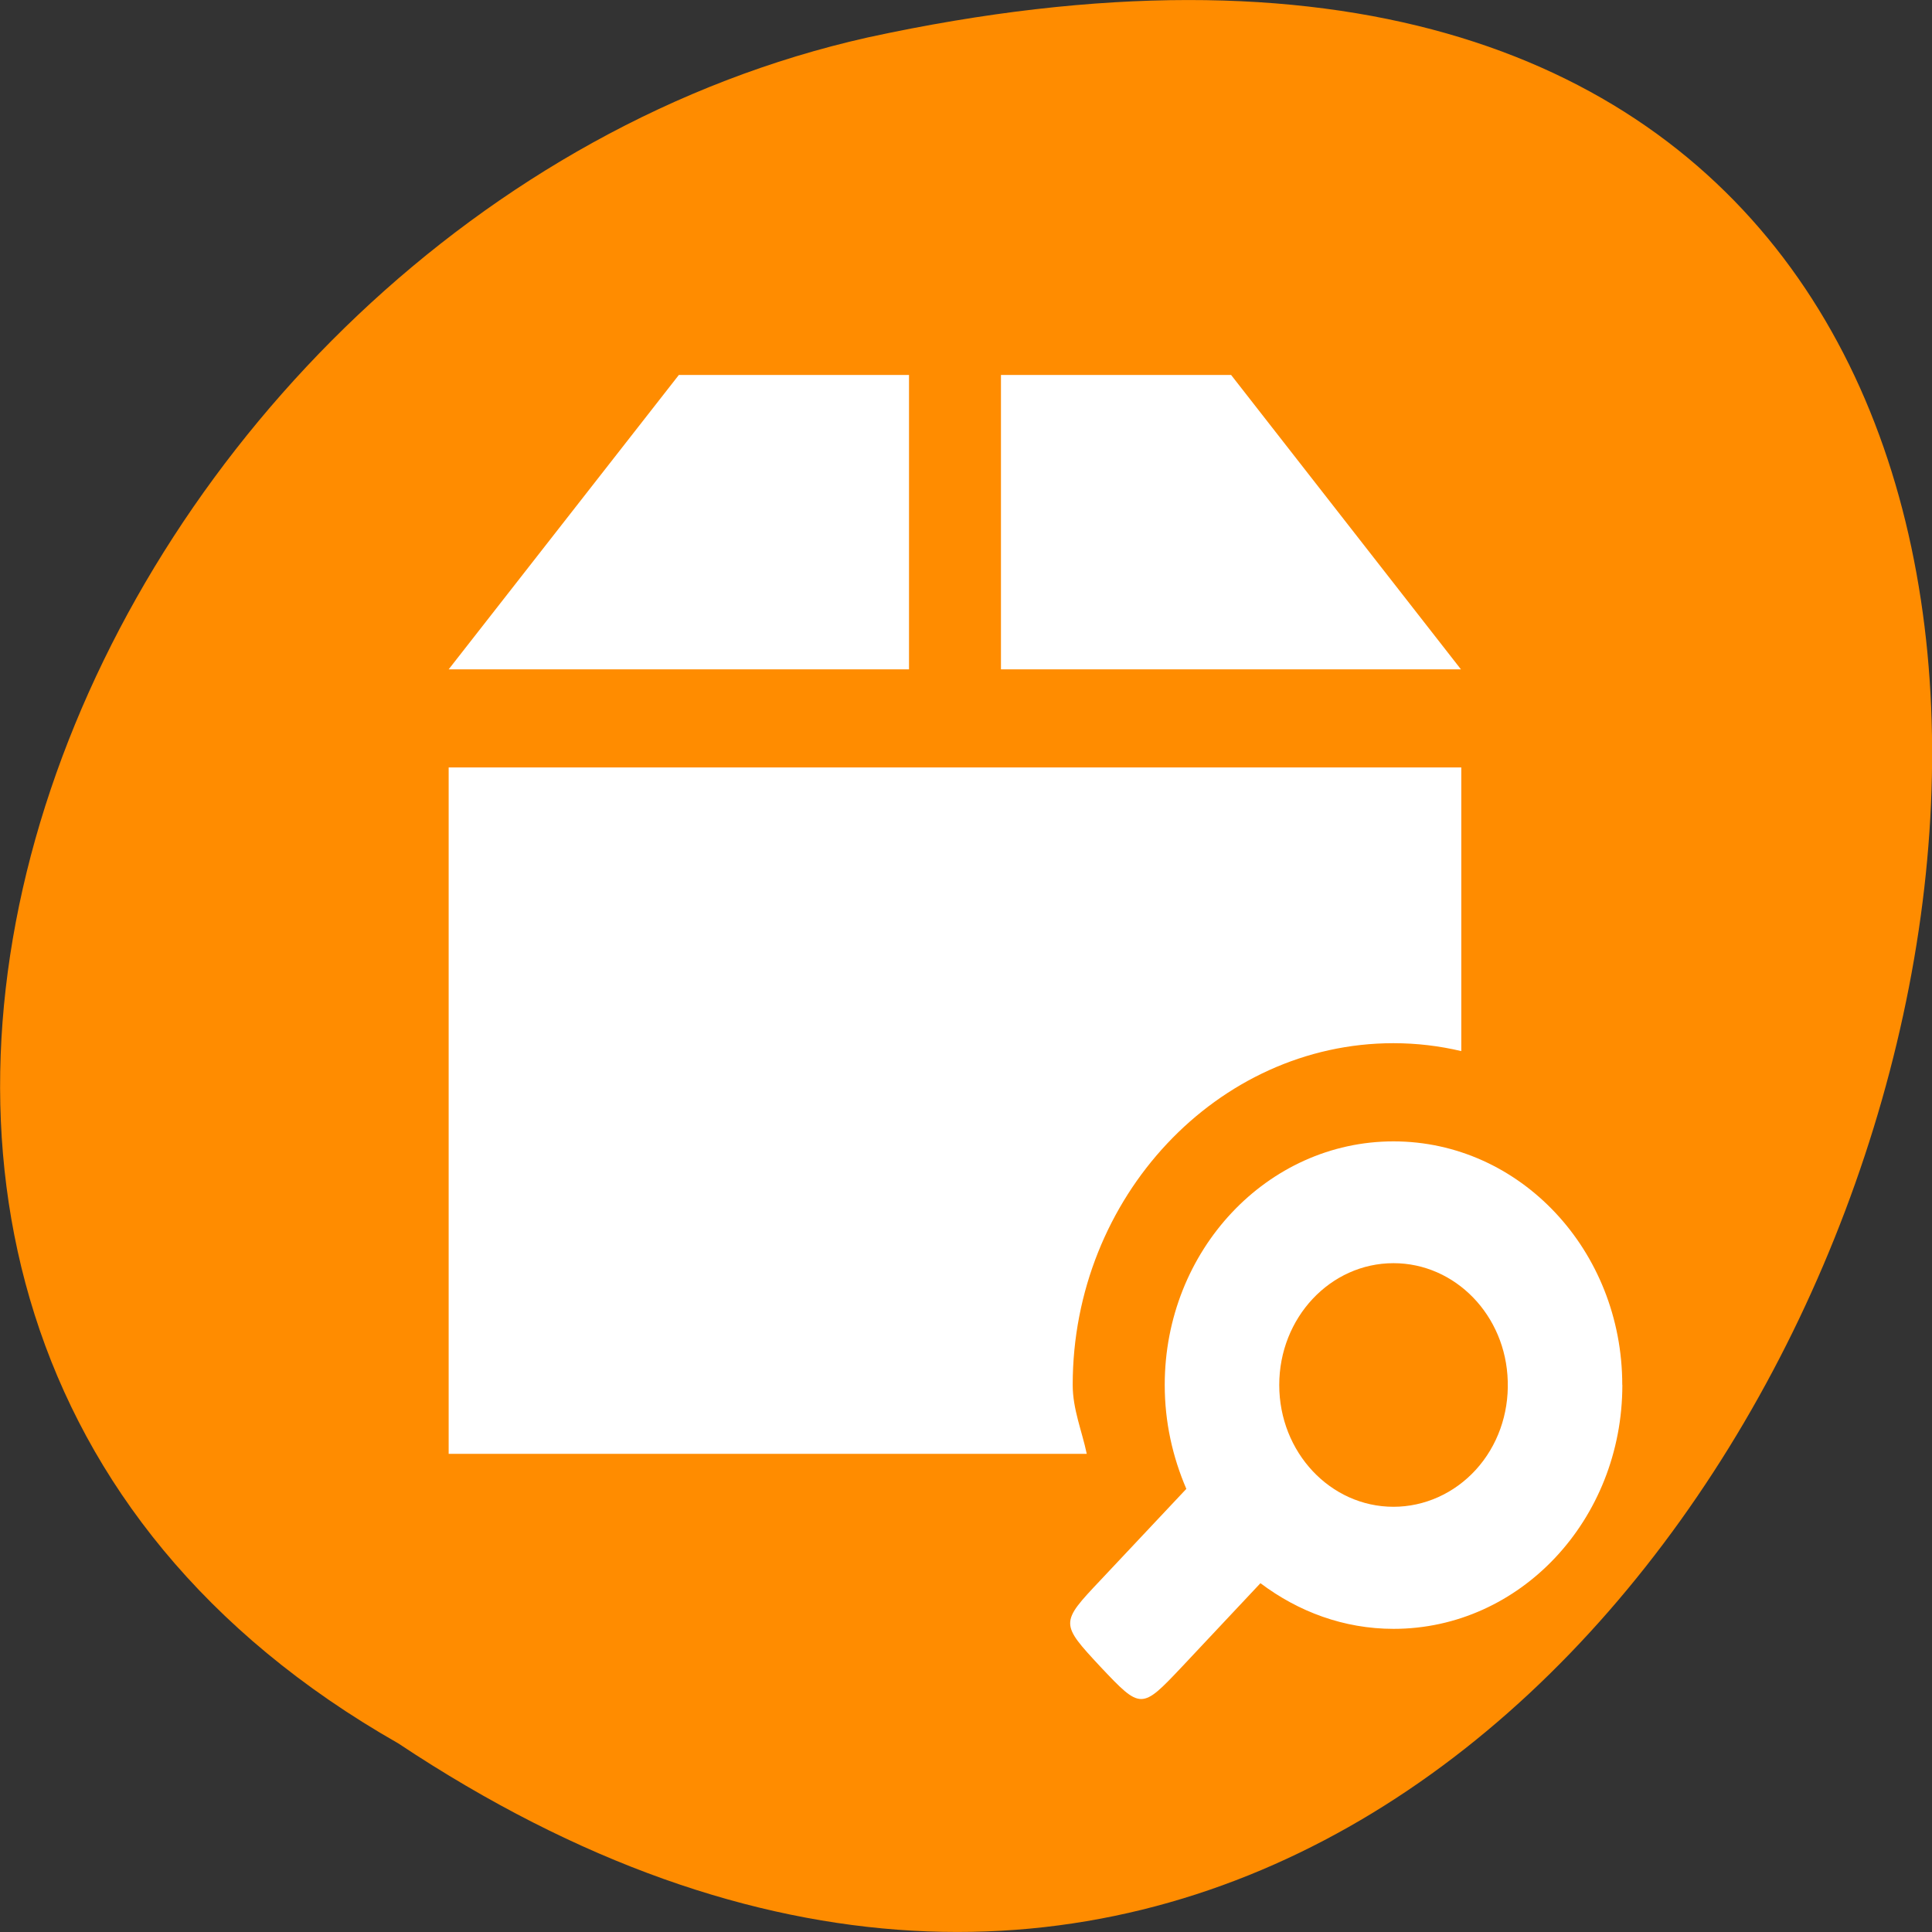 <svg xmlns="http://www.w3.org/2000/svg" viewBox="0 0 22 22"><rect x="0" y="0" width="22" height="22" fill="#333333" stroke="none"/><path d="m 4.535 19.852 c 16.543 11 26.727 -24.066 5.348 -19.426 c -8.836 1.98 -14.199 14.387 -5.348 19.426" style="fill:#ff8c00"/><g style="fill:#fff"><path d="m 7.73 4.27 l -2.621 3.352 h 5.242 v -3.352 m 1.047 0 v 3.352 h 5.238 l -2.617 -3.352 m -8.91 4.469 v 7.816 h 7.266 c -0.055 -0.262 -0.16 -0.508 -0.16 -0.785 c 0 -2.137 1.648 -3.891 3.652 -3.891 c 0.266 0 0.523 0.031 0.773 0.09 v -3.23"/><path d="m 18.473 15.77 c 0 -1.531 -1.164 -2.773 -2.605 -2.773 c -1.438 0 -2.605 1.242 -2.605 2.773 c 0 0.426 0.09 0.82 0.246 1.184 l -0.977 1.039 c -0.461 0.488 -0.461 0.492 0 0.988 c 0.461 0.488 0.465 0.488 0.926 0 l 0.895 -0.953 c 0.43 0.324 0.949 0.52 1.516 0.52 c 1.441 0 2.605 -1.242 2.605 -2.777 m -1.305 -0.043 c 0.012 0.375 -0.117 0.738 -0.363 1.008 c -0.246 0.27 -0.586 0.422 -0.938 0.422 c -0.719 0 -1.301 -0.621 -1.301 -1.387 c 0 -0.766 0.582 -1.387 1.301 -1.387 c 0.703 0 1.281 0.594 1.301 1.344" style="fill-rule:evenodd"/></g></svg>